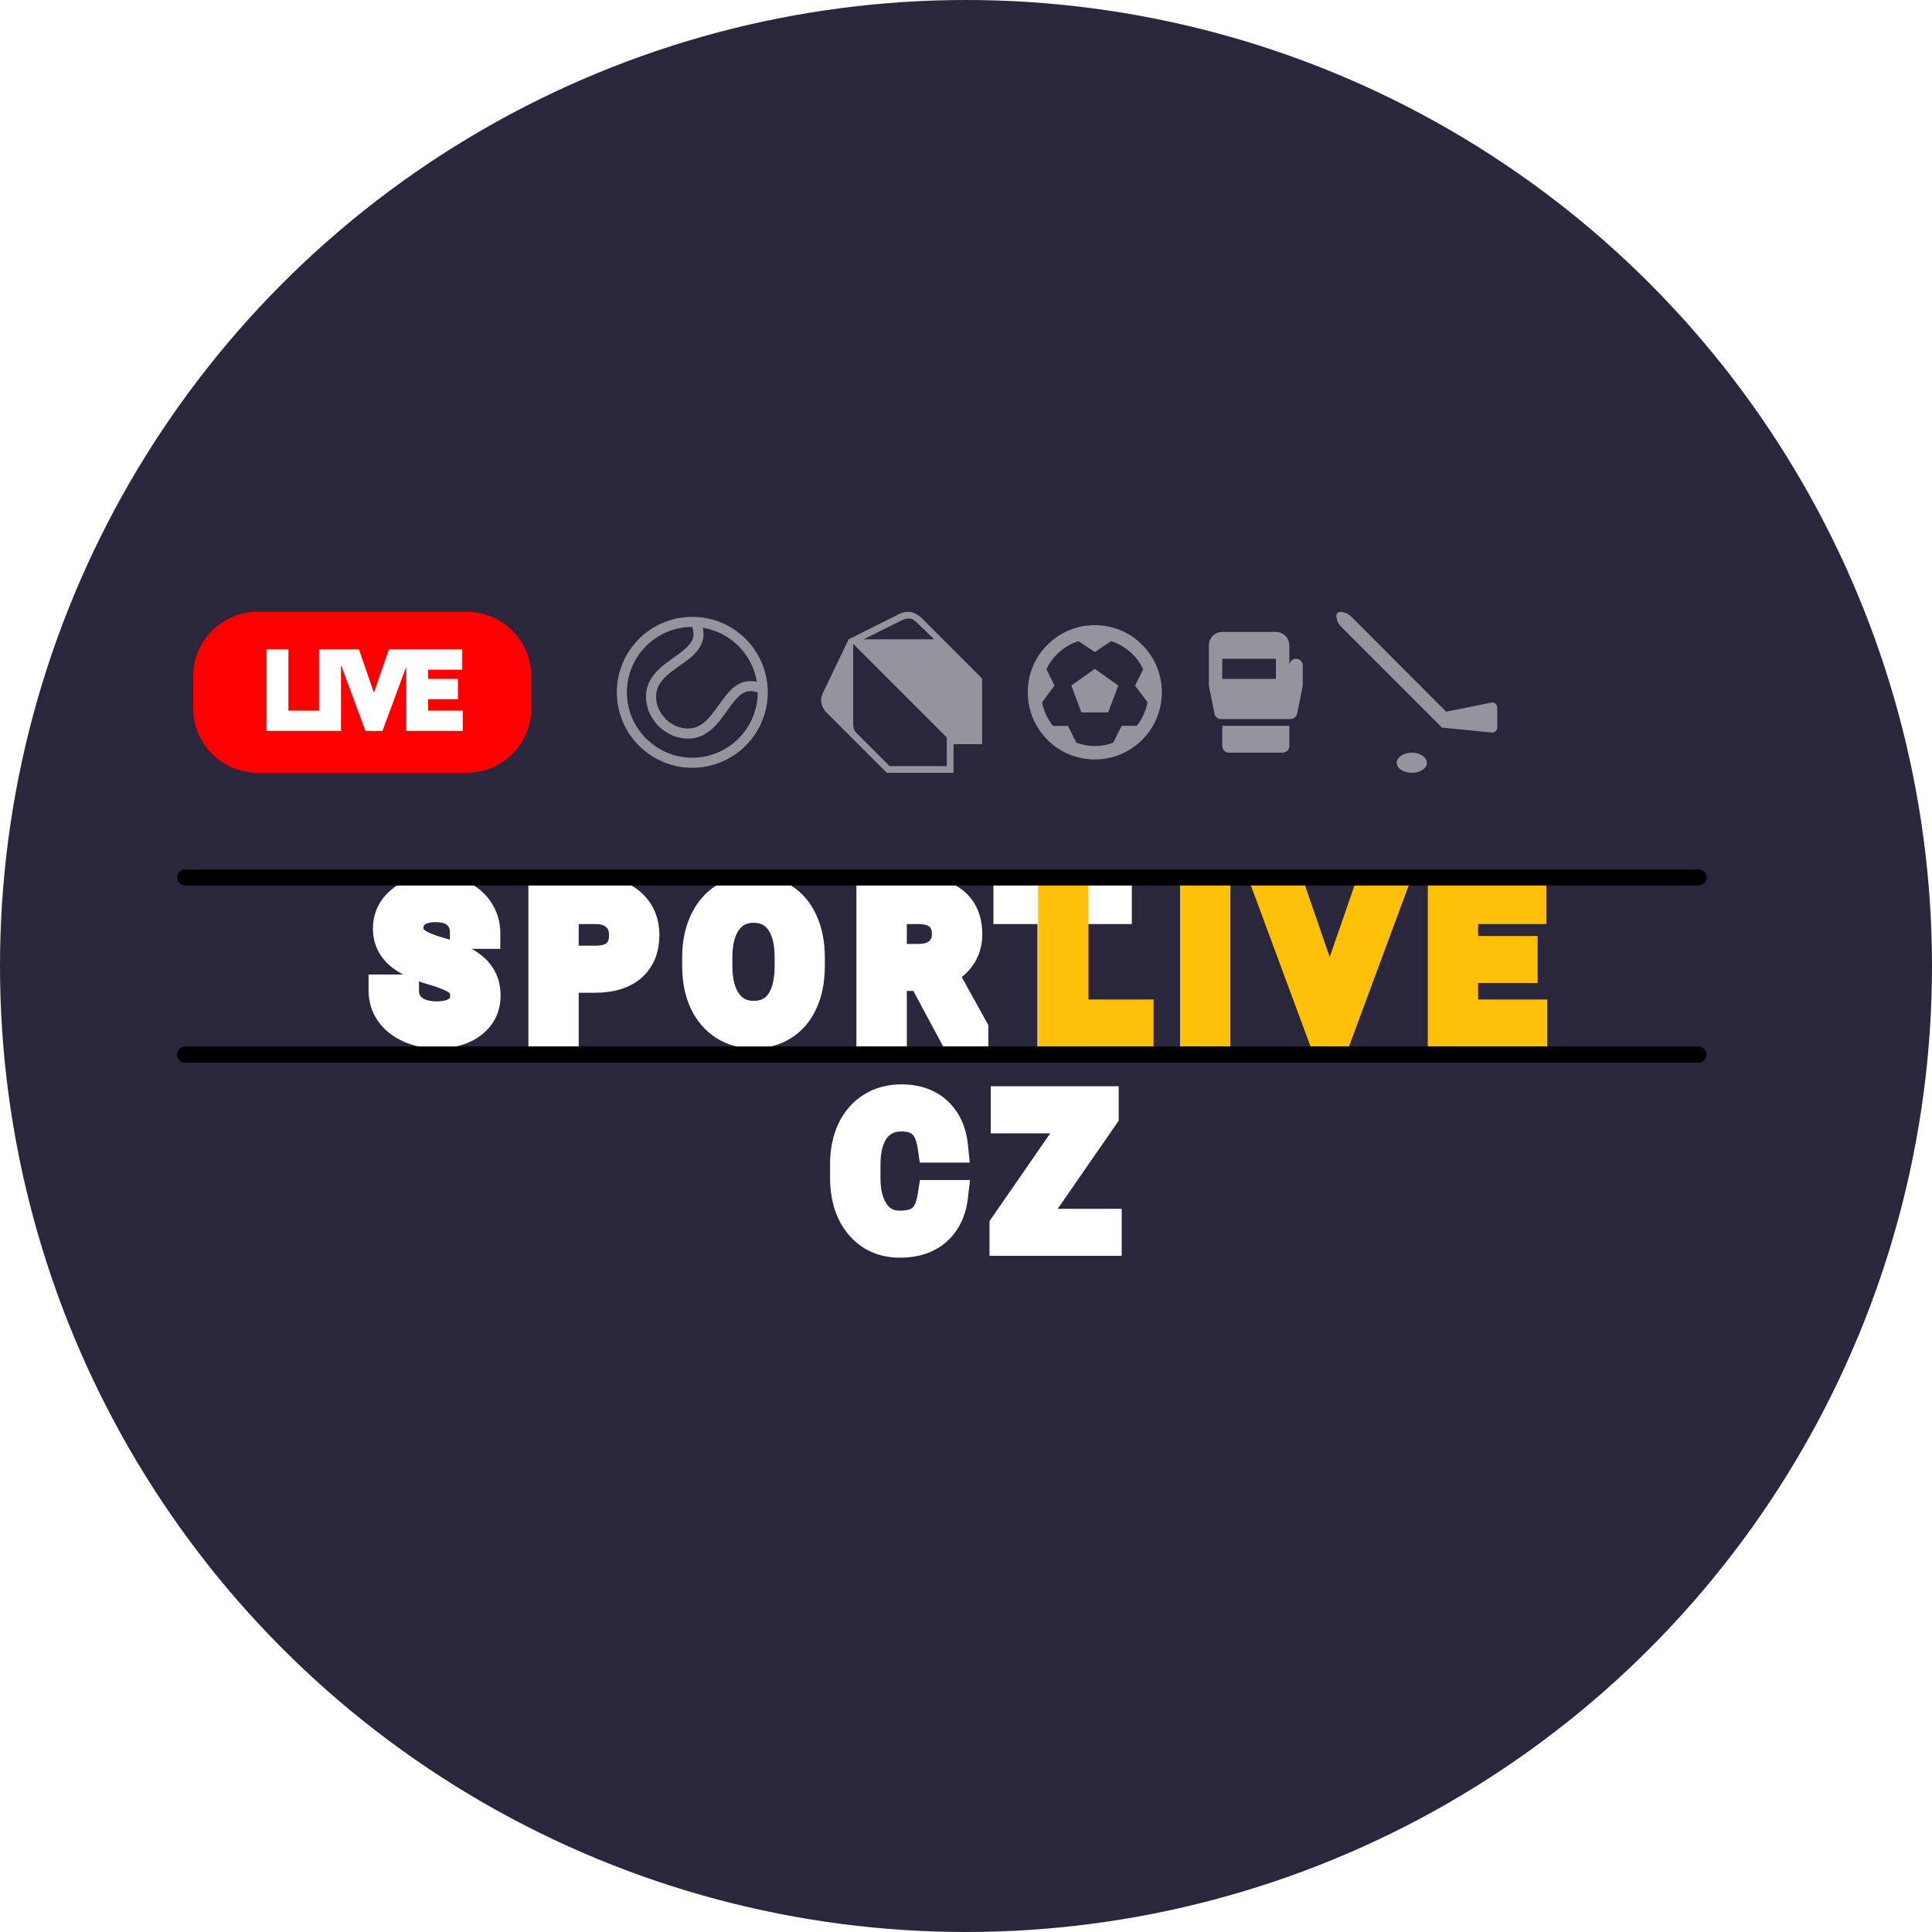<svg width="120" height="120" viewBox="0 0 120 120" fill="none" xmlns="http://www.w3.org/2000/svg">
<circle cx="60" cy="60" r="60" fill="#2A273C"/>
<path d="M26.928 60.197C25.963 59.92 25.26 59.58 24.819 59.178C24.381 58.772 24.163 58.272 24.163 57.678C24.163 57.006 24.43 56.451 24.965 56.014C25.505 55.572 26.204 55.352 27.063 55.352C27.649 55.352 28.171 55.465 28.628 55.691C29.088 55.918 29.444 56.23 29.694 56.629C29.948 57.027 30.075 57.463 30.075 57.935H28.944C28.944 57.42 28.78 57.016 28.452 56.723C28.124 56.426 27.661 56.277 27.063 56.277C26.508 56.277 26.075 56.4 25.762 56.647C25.454 56.889 25.299 57.227 25.299 57.66C25.299 58.008 25.446 58.303 25.739 58.545C26.036 58.783 26.538 59.002 27.245 59.201C27.956 59.4 28.51 59.621 28.909 59.863C29.311 60.102 29.608 60.381 29.799 60.701C29.995 61.022 30.092 61.398 30.092 61.832C30.092 62.523 29.823 63.078 29.284 63.496C28.745 63.91 28.024 64.117 27.122 64.117C26.536 64.117 25.989 64.006 25.481 63.783C24.973 63.557 24.581 63.248 24.303 62.857C24.03 62.467 23.893 62.023 23.893 61.527H25.024C25.024 62.043 25.213 62.451 25.592 62.752C25.975 63.049 26.485 63.197 27.122 63.197C27.715 63.197 28.171 63.076 28.487 62.834C28.803 62.592 28.962 62.262 28.962 61.844C28.962 61.426 28.815 61.103 28.522 60.877C28.229 60.647 27.698 60.42 26.928 60.197ZM34.945 60.66V64H33.82V55.469H36.966C37.9 55.469 38.63 55.707 39.157 56.184C39.689 56.66 39.954 57.291 39.954 58.076C39.954 58.904 39.695 59.543 39.175 59.992C38.66 60.438 37.919 60.66 36.954 60.66H34.945ZM34.945 59.74H36.966C37.568 59.74 38.029 59.6 38.349 59.318C38.669 59.033 38.829 58.623 38.829 58.088C38.829 57.58 38.669 57.174 38.349 56.869C38.029 56.565 37.589 56.406 37.031 56.395H34.945V59.74ZM50.232 60.01C50.232 60.846 50.092 61.576 49.81 62.201C49.529 62.822 49.131 63.297 48.615 63.625C48.1 63.953 47.498 64.117 46.81 64.117C46.139 64.117 45.543 63.953 45.023 63.625C44.504 63.293 44.1 62.822 43.81 62.213C43.525 61.6 43.379 60.891 43.371 60.086V59.471C43.371 58.65 43.514 57.926 43.799 57.297C44.084 56.668 44.486 56.188 45.006 55.855C45.529 55.52 46.127 55.352 46.799 55.352C47.482 55.352 48.084 55.518 48.603 55.85C49.127 56.178 49.529 56.656 49.81 57.285C50.092 57.91 50.232 58.639 50.232 59.471V60.01ZM49.113 59.459C49.113 58.447 48.91 57.672 48.504 57.133C48.098 56.59 47.529 56.318 46.799 56.318C46.088 56.318 45.527 56.59 45.117 57.133C44.711 57.672 44.502 58.422 44.49 59.383V60.01C44.49 60.99 44.695 61.762 45.105 62.324C45.52 62.883 46.088 63.162 46.81 63.162C47.537 63.162 48.1 62.898 48.498 62.371C48.897 61.84 49.102 61.08 49.113 60.092V59.459ZM57.329 60.549H55.325V64H54.194V55.469H57.018C57.979 55.469 58.718 55.688 59.233 56.125C59.753 56.562 60.012 57.199 60.012 58.035C60.012 58.566 59.868 59.029 59.579 59.424C59.294 59.818 58.895 60.113 58.383 60.309L60.387 63.93V64H59.18L57.329 60.549ZM55.325 59.629H57.053C57.612 59.629 58.055 59.484 58.383 59.195C58.715 58.906 58.882 58.52 58.882 58.035C58.882 57.508 58.723 57.103 58.407 56.822C58.094 56.541 57.641 56.398 57.048 56.395H55.325V59.629ZM69.3 56.395H66.558V64H65.439V56.395H62.703V55.469H69.3V56.395Z" fill="white"/>
<path d="M26.928 60.197L27.206 59.237L27.204 59.236L26.928 60.197ZM24.819 59.178L24.138 59.911L24.145 59.917L24.819 59.178ZM24.965 56.014L25.598 56.788L25.599 56.787L24.965 56.014ZM28.628 55.691L28.183 56.587L28.186 56.589L28.628 55.691ZM29.694 56.629L28.847 57.16L28.851 57.166L29.694 56.629ZM30.075 57.935V58.935H31.075V57.935H30.075ZM28.944 57.935H27.944V58.935H28.944V57.935ZM28.452 56.723L27.781 57.464L27.786 57.469L28.452 56.723ZM25.762 56.647L26.38 57.433L26.381 57.432L25.762 56.647ZM25.739 58.545L25.102 59.316L25.107 59.32L25.113 59.325L25.739 58.545ZM27.245 59.201L26.974 60.164L26.975 60.164L27.245 59.201ZM28.909 59.863L28.389 60.718L28.399 60.724L28.909 59.863ZM29.799 60.701L28.941 61.214L28.946 61.222L29.799 60.701ZM29.284 63.496L29.893 64.289L29.896 64.286L29.284 63.496ZM25.481 63.783L25.074 64.697L25.079 64.699L25.481 63.783ZM24.303 62.857L23.484 63.431L23.488 63.436L24.303 62.857ZM23.893 61.527V60.527H22.893V61.527H23.893ZM25.024 61.527H26.024V60.527H25.024V61.527ZM25.592 62.752L24.971 63.535L24.98 63.542L25.592 62.752ZM28.522 60.877L27.904 61.663L27.91 61.668L28.522 60.877ZM27.204 59.236C26.3 58.976 25.768 58.69 25.493 58.439L24.145 59.917C24.753 60.47 25.627 60.864 26.652 61.158L27.204 59.236ZM25.499 58.445C25.264 58.227 25.163 57.992 25.163 57.678H23.163C23.163 58.551 23.498 59.316 24.139 59.91L25.499 58.445ZM25.163 57.678C25.163 57.316 25.288 57.042 25.598 56.788L24.332 55.239C23.573 55.861 23.163 56.696 23.163 57.678H25.163ZM25.599 56.787C25.921 56.524 26.379 56.352 27.063 56.352V54.352C26.028 54.352 25.088 54.62 24.332 55.24L25.599 56.787ZM27.063 56.352C27.518 56.352 27.884 56.439 28.183 56.587L29.072 54.795C28.457 54.491 27.78 54.352 27.063 54.352V56.352ZM28.186 56.589C28.497 56.741 28.704 56.934 28.847 57.16L30.541 56.097C30.183 55.527 29.68 55.095 29.069 54.794L28.186 56.589ZM28.851 57.166C29.002 57.404 29.075 57.653 29.075 57.935H31.075C31.075 57.273 30.893 56.651 30.537 56.092L28.851 57.166ZM30.075 56.935H28.944V58.935H30.075V56.935ZM29.944 57.935C29.944 57.189 29.695 56.493 29.118 55.977L27.786 57.469C27.864 57.539 27.944 57.651 27.944 57.935H29.944ZM29.123 55.981C28.554 55.467 27.821 55.277 27.063 55.277V57.277C27.501 57.277 27.693 57.385 27.781 57.464L29.123 55.981ZM27.063 55.277C26.371 55.277 25.69 55.43 25.144 55.861L26.381 57.432C26.459 57.37 26.646 57.277 27.063 57.277V55.277ZM25.145 55.86C24.567 56.313 24.299 56.956 24.299 57.66H26.299C26.299 57.497 26.34 57.464 26.38 57.433L25.145 55.86ZM24.299 57.66C24.299 58.336 24.603 58.904 25.102 59.316L26.376 57.774C26.321 57.729 26.307 57.701 26.305 57.697C26.303 57.694 26.303 57.692 26.302 57.689C26.301 57.685 26.299 57.676 26.299 57.66H24.299ZM25.113 59.325C25.572 59.693 26.235 59.956 26.974 60.164L27.516 58.239C26.84 58.048 26.499 57.873 26.365 57.765L25.113 59.325ZM26.975 60.164C27.643 60.351 28.1 60.542 28.389 60.718L29.428 59.009C28.92 58.7 28.268 58.45 27.515 58.238L26.975 60.164ZM28.399 60.724C28.694 60.898 28.854 61.069 28.941 61.214L30.658 60.188C30.362 59.693 29.928 59.305 29.418 59.003L28.399 60.724ZM28.946 61.222C29.031 61.362 29.092 61.553 29.092 61.832H31.092C31.092 61.244 30.958 60.681 30.653 60.181L28.946 61.222ZM29.092 61.832C29.092 62.219 28.962 62.48 28.671 62.706L29.896 64.286C30.684 63.676 31.092 62.828 31.092 61.832H29.092ZM28.675 62.703C28.36 62.945 27.876 63.117 27.122 63.117V65.117C28.172 65.117 29.13 64.876 29.893 64.289L28.675 62.703ZM27.122 63.117C26.666 63.117 26.257 63.031 25.883 62.867L25.079 64.699C25.721 64.98 26.405 65.117 27.122 65.117V63.117ZM25.889 62.87C25.517 62.705 25.277 62.501 25.119 62.279L23.488 63.436C23.884 63.995 24.429 64.409 25.074 64.696L25.889 62.87ZM25.122 62.284C24.972 62.069 24.893 61.827 24.893 61.527H22.893C22.893 62.22 23.088 62.865 23.484 63.431L25.122 62.284ZM23.893 62.527H25.024V60.527H23.893V62.527ZM24.024 61.527C24.024 62.325 24.335 63.031 24.971 63.535L26.214 61.969C26.092 61.872 26.024 61.761 26.024 61.527H24.024ZM24.98 63.542C25.586 64.012 26.333 64.197 27.122 64.197V62.197C26.637 62.197 26.364 62.085 26.205 61.962L24.98 63.542ZM27.122 64.197C27.832 64.197 28.537 64.055 29.095 63.628L27.879 62.04C27.804 62.097 27.599 62.197 27.122 62.197V64.197ZM29.095 63.628C29.672 63.186 29.962 62.555 29.962 61.844H27.962C27.962 61.924 27.947 61.96 27.941 61.973C27.936 61.983 27.923 62.006 27.879 62.04L29.095 63.628ZM29.962 61.844C29.962 61.162 29.705 60.528 29.134 60.086L27.91 61.668C27.934 61.687 27.939 61.696 27.941 61.702C27.946 61.712 27.962 61.752 27.962 61.844H29.962ZM29.14 60.091C28.684 59.732 27.99 59.463 27.206 59.237L26.65 61.158C27.406 61.376 27.774 61.561 27.904 61.663L29.14 60.091ZM34.945 60.66V59.66H33.945V60.66H34.945ZM34.945 64V65H35.945V64H34.945ZM33.82 64H32.82V65H33.82V64ZM33.82 55.469V54.469H32.82V55.469H33.82ZM39.157 56.184L38.487 56.925L38.49 56.928L39.157 56.184ZM39.175 59.992L39.829 60.749L39.829 60.749L39.175 59.992ZM34.945 59.74H33.945V60.74H34.945V59.74ZM38.349 59.318L39.009 60.07L39.014 60.065L38.349 59.318ZM37.031 56.395L37.051 55.395L37.041 55.395H37.031V56.395ZM34.945 56.395V55.395H33.945V56.395H34.945ZM33.945 60.66V64H35.945V60.66H33.945ZM34.945 63H33.82V65H34.945V63ZM34.82 64V55.469H32.82V64H34.82ZM33.82 56.469H36.966V54.469H33.82V56.469ZM36.966 56.469C37.731 56.469 38.195 56.662 38.487 56.925L39.828 55.442C39.065 54.752 38.068 54.469 36.966 54.469V56.469ZM38.49 56.928C38.787 57.195 38.954 57.543 38.954 58.076H40.954C40.954 57.039 40.59 56.126 39.825 55.439L38.49 56.928ZM38.954 58.076C38.954 58.679 38.776 59.015 38.521 59.236L39.829 60.749C40.613 60.071 40.954 59.129 40.954 58.076H38.954ZM38.522 59.235C38.25 59.469 37.778 59.66 36.954 59.66V61.66C38.06 61.66 39.069 61.406 39.829 60.749L38.522 59.235ZM36.954 59.66H34.945V61.66H36.954V59.66ZM34.945 60.74H36.966V58.74H34.945V60.74ZM36.966 60.74C37.711 60.74 38.443 60.566 39.009 60.07L37.689 58.567C37.614 58.633 37.424 58.74 36.966 58.74V60.74ZM39.014 60.065C39.598 59.545 39.829 58.832 39.829 58.088H37.829C37.829 58.414 37.74 58.521 37.684 58.572L39.014 60.065ZM39.829 58.088C39.829 57.351 39.587 56.667 39.038 56.145L37.66 57.594C37.751 57.681 37.829 57.809 37.829 58.088H39.829ZM39.038 56.145C38.493 55.626 37.791 55.41 37.051 55.395L37.01 57.394C37.387 57.402 37.564 57.503 37.66 57.594L39.038 56.145ZM37.031 55.395H34.945V57.395H37.031V55.395ZM33.945 56.395V59.74H35.945V56.395H33.945ZM49.81 62.201L50.721 62.614L50.722 62.611L49.81 62.201ZM45.023 63.625L44.485 64.468L44.489 64.471L45.023 63.625ZM43.81 62.213L42.904 62.635L42.907 62.642L43.81 62.213ZM43.371 60.086H42.371L42.371 60.096L43.371 60.086ZM45.006 55.855L45.544 56.698L45.546 56.697L45.006 55.855ZM48.603 55.85L48.065 56.692L48.072 56.697L48.603 55.85ZM49.81 57.285L48.898 57.693L48.899 57.696L49.81 57.285ZM48.504 57.133L47.703 57.732L47.705 57.735L48.504 57.133ZM45.117 57.133L44.319 56.53L44.319 56.531L45.117 57.133ZM44.49 59.383L43.49 59.371V59.383H44.49ZM45.105 62.324L44.297 62.913L44.302 62.92L45.105 62.324ZM48.498 62.371L49.296 62.974L49.298 62.971L48.498 62.371ZM49.113 60.092L50.113 60.104V60.092H49.113ZM49.232 60.01C49.232 60.735 49.111 61.32 48.899 61.791L50.722 62.611C51.073 61.832 51.232 60.957 51.232 60.01H49.232ZM48.9 61.789C48.689 62.254 48.411 62.569 48.078 62.781L49.152 64.469C49.85 64.024 50.37 63.391 50.721 62.614L48.9 61.789ZM48.078 62.781C47.743 62.995 47.332 63.117 46.81 63.117V65.117C47.664 65.117 48.457 64.911 49.152 64.469L48.078 62.781ZM46.81 63.117C46.309 63.117 45.902 62.997 45.557 62.779L44.489 64.471C45.184 64.909 45.968 65.117 46.81 65.117V63.117ZM45.562 62.782C45.215 62.561 44.931 62.241 44.714 61.784L42.907 62.642C43.269 63.404 43.793 64.025 44.485 64.468L45.562 62.782ZM44.717 61.791C44.502 61.329 44.378 60.765 44.371 60.076L42.371 60.096C42.38 61.016 42.548 61.87 42.904 62.635L44.717 61.791ZM44.371 60.086V59.471H42.371V60.086H44.371ZM44.371 59.471C44.371 58.766 44.493 58.187 44.71 57.71L42.888 56.884C42.534 57.665 42.371 58.534 42.371 59.471H44.371ZM44.71 57.71C44.925 57.235 45.207 56.914 45.544 56.698L44.467 55.013C43.766 55.461 43.243 56.101 42.888 56.884L44.71 57.71ZM45.546 56.697C45.895 56.473 46.302 56.352 46.799 56.352V54.352C45.952 54.352 45.163 54.566 44.466 55.014L45.546 56.697ZM46.799 56.352C47.313 56.352 47.724 56.474 48.065 56.692L49.142 55.007C48.444 54.561 47.652 54.352 46.799 54.352V56.352ZM48.072 56.697C48.409 56.908 48.688 57.224 48.898 57.693L50.723 56.877C50.371 56.089 49.845 55.448 49.135 55.002L48.072 56.697ZM48.899 57.696C49.111 58.167 49.232 58.751 49.232 59.471H51.232C51.232 58.527 51.073 57.653 50.722 56.875L48.899 57.696ZM49.232 59.471V60.01H51.232V59.471H49.232ZM50.113 59.459C50.113 58.333 49.89 57.311 49.303 56.531L47.705 57.735C47.93 58.033 48.113 58.561 48.113 59.459H50.113ZM49.305 56.534C48.693 55.717 47.816 55.318 46.799 55.318V57.318C47.242 57.318 47.502 57.463 47.703 57.732L49.305 56.534ZM46.799 55.318C45.791 55.318 44.928 55.724 44.319 56.53L45.915 57.736C46.127 57.456 46.385 57.318 46.799 57.318V55.318ZM44.319 56.531C43.74 57.299 43.504 58.284 43.49 59.371L45.49 59.395C45.5 58.56 45.682 58.045 45.916 57.735L44.319 56.531ZM43.49 59.383V60.01H45.49V59.383H43.49ZM43.49 60.01C43.49 61.118 43.721 62.123 44.297 62.913L45.913 61.735C45.67 61.401 45.49 60.862 45.49 60.01H43.49ZM44.302 62.92C44.913 63.744 45.786 64.162 46.81 64.162V62.162C46.39 62.162 46.126 62.021 45.909 61.729L44.302 62.92ZM46.81 64.162C47.815 64.162 48.688 63.779 49.296 62.974L47.7 61.768C47.511 62.018 47.26 62.162 46.81 62.162V64.162ZM49.298 62.971C49.873 62.205 50.1 61.206 50.113 60.104L48.113 60.08C48.103 60.955 47.92 61.474 47.698 61.771L49.298 62.971ZM50.113 60.092V59.459H48.113V60.092H50.113ZM57.329 60.549L58.21 60.076L57.927 59.549H57.329V60.549ZM55.325 60.549V59.549H54.325V60.549H55.325ZM55.325 64V65H56.325V64H55.325ZM54.194 64H53.194V65H54.194V64ZM54.194 55.469V54.469H53.194V55.469H54.194ZM59.233 56.125L58.586 56.888L58.589 56.89L59.233 56.125ZM59.579 59.424L58.772 58.833L58.768 58.838L59.579 59.424ZM58.383 60.309L58.027 59.374L56.951 59.785L57.509 60.793L58.383 60.309ZM60.387 63.93H61.387V63.671L61.262 63.446L60.387 63.93ZM60.387 64V65H61.387V64H60.387ZM59.18 64L58.299 64.473L58.582 65H59.18V64ZM55.325 59.629H54.325V60.629H55.325V59.629ZM58.383 59.195L57.727 58.441L57.722 58.445L58.383 59.195ZM58.407 56.822L57.738 57.566L57.743 57.57L58.407 56.822ZM57.048 56.395L57.054 55.395H57.048V56.395ZM55.325 56.395V55.395H54.325V56.395H55.325ZM57.329 59.549H55.325V61.549H57.329V59.549ZM54.325 60.549V64H56.325V60.549H54.325ZM55.325 63H54.194V65H55.325V63ZM55.194 64V55.469H53.194V64H55.194ZM54.194 56.469H57.018V54.469H54.194V56.469ZM57.018 56.469C57.841 56.469 58.314 56.657 58.586 56.888L59.88 55.362C59.121 54.718 58.118 54.469 57.018 54.469V56.469ZM58.589 56.89C58.832 57.094 59.012 57.42 59.012 58.035H61.012C61.012 56.979 60.674 56.031 59.877 55.36L58.589 56.89ZM59.012 58.035C59.012 58.373 58.925 58.625 58.772 58.833L60.386 60.015C60.811 59.434 61.012 58.76 61.012 58.035H59.012ZM58.768 58.838C58.611 59.055 58.38 59.239 58.027 59.374L58.74 61.243C59.41 60.987 59.976 60.581 60.389 60.01L58.768 58.838ZM57.509 60.793L59.513 64.414L61.262 63.446L59.258 59.824L57.509 60.793ZM59.387 63.93V64H61.387V63.93H59.387ZM60.387 63H59.18V65H60.387V63ZM60.062 63.527L58.21 60.076L56.448 61.022L58.299 64.473L60.062 63.527ZM55.325 60.629H57.053V58.629H55.325V60.629ZM57.053 60.629C57.786 60.629 58.488 60.436 59.044 59.946L57.722 58.445C57.623 58.532 57.438 58.629 57.053 58.629V60.629ZM59.04 59.95C59.614 59.45 59.882 58.776 59.882 58.035H57.882C57.882 58.263 57.817 58.362 57.727 58.441L59.04 59.95ZM59.882 58.035C59.882 57.298 59.652 56.591 59.071 56.075L57.743 57.57C57.795 57.616 57.882 57.718 57.882 58.035H59.882ZM59.076 56.079C58.519 55.577 57.792 55.399 57.054 55.395L57.041 57.395C57.49 57.398 57.67 57.505 57.738 57.566L59.076 56.079ZM57.048 55.395H55.325V57.395H57.048V55.395ZM54.325 56.395V59.629H56.325V56.395H54.325ZM69.3 56.395V57.395H70.3V56.395H69.3ZM66.558 56.395V55.395H65.558V56.395H66.558ZM66.558 64V65H67.558V64H66.558ZM65.439 64H64.439V65H65.439V64ZM65.439 56.395H66.439V55.395H65.439V56.395ZM62.703 56.395H61.703V57.395H62.703V56.395ZM62.703 55.469V54.469H61.703V55.469H62.703ZM69.3 55.469H70.3V54.469H69.3V55.469ZM69.3 55.395H66.558V57.395H69.3V55.395ZM65.558 56.395V64H67.558V56.395H65.558ZM66.558 63H65.439V65H66.558V63ZM66.439 64V56.395H64.439V64H66.439ZM65.439 55.395H62.703V57.395H65.439V55.395ZM63.703 56.395V55.469H61.703V56.395H63.703ZM62.703 56.469H69.3V54.469H62.703V56.469ZM68.3 55.469V56.395H70.3V55.469H68.3Z" fill="white"/>
<path d="M66.607 63.08H70.65V64H65.477V55.469H66.607V63.08ZM75.421 64H74.296V55.469H75.421V64ZM82.587 62.506L85.025 55.469H86.255L83.091 64H82.095L78.937 55.469H80.162L82.587 62.506ZM94.506 60.057H90.809V63.08H95.104V64H89.684V55.469H95.045V56.395H90.809V59.137H94.506V60.057Z" fill="#FFC107"/>
<path d="M66.607 63.08H65.607V64.08H66.607V63.08ZM70.65 63.08H71.65V62.08H70.65V63.08ZM70.65 64V65H71.65V64H70.65ZM65.477 64H64.477V65H65.477V64ZM65.477 55.469V54.469H64.477V55.469H65.477ZM66.607 55.469H67.607V54.469H66.607V55.469ZM66.607 64.08H70.65V62.08H66.607V64.08ZM69.65 63.08V64H71.65V63.08H69.65ZM70.65 63H65.477V65H70.65V63ZM66.477 64V55.469H64.477V64H66.477ZM65.477 56.469H66.607V54.469H65.477V56.469ZM65.607 55.469V63.08H67.607V55.469H65.607ZM75.421 64V65H76.421V64H75.421ZM74.296 64H73.296V65H74.296V64ZM74.296 55.469V54.469H73.296V55.469H74.296ZM75.421 55.469H76.421V54.469H75.421V55.469ZM75.421 63H74.296V65H75.421V63ZM75.296 64V55.469H73.296V64H75.296ZM74.296 56.469H75.421V54.469H74.296V56.469ZM74.421 55.469V64H76.421V55.469H74.421ZM82.587 62.506L81.642 62.832L82.585 65.568L83.532 62.833L82.587 62.506ZM85.025 55.469V54.469H84.313L84.08 55.142L85.025 55.469ZM86.255 55.469L87.193 55.816L87.693 54.469H86.255V55.469ZM83.091 64V65H83.787L84.029 64.348L83.091 64ZM82.095 64L81.157 64.347L81.399 65H82.095V64ZM78.937 55.469V54.469H77.5L77.999 55.816L78.937 55.469ZM80.162 55.469L81.107 55.143L80.874 54.469H80.162V55.469ZM83.532 62.833L85.97 55.796L84.08 55.142L81.642 62.179L83.532 62.833ZM85.025 56.469H86.255V54.469H85.025V56.469ZM85.318 55.121L82.154 63.652L84.029 64.348L87.193 55.816L85.318 55.121ZM83.091 63H82.095V65H83.091V63ZM83.033 63.653L79.875 55.122L77.999 55.816L81.157 64.347L83.033 63.653ZM78.937 56.469H80.162V54.469H78.937V56.469ZM79.216 55.795L81.642 62.832L83.533 62.18L81.107 55.143L79.216 55.795ZM94.506 60.057V61.057H95.506V60.057H94.506ZM90.809 60.057V59.057H89.809V60.057H90.809ZM90.809 63.08H89.809V64.08H90.809V63.08ZM95.104 63.08H96.104V62.08H95.104V63.08ZM95.104 64V65H96.104V64H95.104ZM89.684 64H88.684V65H89.684V64ZM89.684 55.469V54.469H88.684V55.469H89.684ZM95.045 55.469H96.045V54.469H95.045V55.469ZM95.045 56.395V57.395H96.045V56.395H95.045ZM90.809 56.395V55.395H89.809V56.395H90.809ZM90.809 59.137H89.809V60.137H90.809V59.137ZM94.506 59.137H95.506V58.137H94.506V59.137ZM94.506 59.057H90.809V61.057H94.506V59.057ZM89.809 60.057V63.08H91.809V60.057H89.809ZM90.809 64.08H95.104V62.08H90.809V64.08ZM94.104 63.08V64H96.104V63.08H94.104ZM95.104 63H89.684V65H95.104V63ZM90.684 64V55.469H88.684V64H90.684ZM89.684 56.469H95.045V54.469H89.684V56.469ZM94.045 55.469V56.395H96.045V55.469H94.045ZM95.045 55.395H90.809V57.395H95.045V55.395ZM89.809 56.395V59.137H91.809V56.395H89.809ZM90.809 60.137H94.506V58.137H90.809V60.137ZM93.506 59.137V60.057H95.506V59.137H93.506Z" fill="#FFC107"/>
<rect x="16" y="42" width="13" height="2" fill="#FF0000" stroke="#FF0000" stroke-width="8" stroke-linecap="round" stroke-linejoin="round"/>
<g filter="url(#filter0_d)">
<line x1="11.5" y1="69.5" x2="105.5" y2="69.5" stroke="black" stroke-linecap="round" stroke-linejoin="round"/>
</g>
<g filter="url(#filter1_d)">
<line x1="11.5" y1="50.5" x2="105.5" y2="50.5" stroke="black" stroke-linecap="round" stroke-linejoin="round"/>
</g>
<rect x="46" y="66" width="29" height="12" fill="#2A273C"/>
<path d="M59.126 74.293C59.02 75.195 58.686 75.893 58.124 76.385C57.565 76.873 56.821 77.117 55.891 77.117C54.883 77.117 54.075 76.756 53.465 76.033C52.86 75.311 52.557 74.344 52.557 73.133V72.312C52.557 71.519 52.698 70.822 52.979 70.221C53.264 69.619 53.667 69.158 54.186 68.838C54.706 68.514 55.307 68.352 55.991 68.352C56.897 68.352 57.624 68.606 58.17 69.113C58.717 69.617 59.036 70.316 59.126 71.211H57.995C57.897 70.531 57.684 70.039 57.356 69.734C57.032 69.43 56.577 69.277 55.991 69.277C55.272 69.277 54.708 69.543 54.297 70.074C53.891 70.606 53.688 71.361 53.688 72.342V73.168C53.688 74.094 53.882 74.83 54.268 75.377C54.655 75.924 55.196 76.197 55.891 76.197C56.516 76.197 56.995 76.057 57.327 75.775C57.663 75.49 57.885 74.996 57.995 74.293H59.126ZM63.79 76.08H68.671V77H62.46V76.156L67.136 69.394H62.536V68.469H68.484V69.295L63.79 76.08Z" fill="white"/>
<path d="M59.126 74.293L60.119 74.409L60.249 73.293H59.126V74.293ZM58.124 76.385L58.782 77.138L58.782 77.137L58.124 76.385ZM53.465 76.033L52.699 76.675L52.701 76.678L53.465 76.033ZM52.979 70.221L52.075 69.792L52.073 69.797L52.979 70.221ZM54.186 68.838L54.711 69.689L54.716 69.686L54.186 68.838ZM58.17 69.113L57.49 69.846L57.493 69.849L58.17 69.113ZM59.126 71.211V72.211H60.231L60.121 71.111L59.126 71.211ZM57.995 71.211L57.005 71.353L57.128 72.211H57.995V71.211ZM57.356 69.734L56.671 70.463L56.676 70.467L57.356 69.734ZM54.297 70.074L53.506 69.463L53.503 69.467L54.297 70.074ZM57.327 75.775L57.973 76.538L57.974 76.538L57.327 75.775ZM57.995 74.293V73.293H57.138L57.007 74.139L57.995 74.293ZM58.132 74.177C58.049 74.889 57.803 75.337 57.465 75.632L58.782 77.137C59.57 76.448 59.991 75.502 60.119 74.409L58.132 74.177ZM57.465 75.632C57.132 75.924 56.642 76.117 55.891 76.117V78.117C57 78.117 57.998 77.823 58.782 77.138L57.465 75.632ZM55.891 76.117C55.156 76.117 54.635 75.869 54.23 75.389L52.701 76.678C53.514 77.642 54.611 78.117 55.891 78.117V76.117ZM54.232 75.391C53.816 74.894 53.557 74.177 53.557 73.133H51.557C51.557 74.51 51.904 75.727 52.699 76.675L54.232 75.391ZM53.557 73.133V72.312H51.557V73.133H53.557ZM53.557 72.312C53.557 71.638 53.677 71.09 53.885 70.644L52.073 69.797C51.719 70.555 51.557 71.401 51.557 72.312H53.557ZM53.883 70.649C54.093 70.206 54.371 69.899 54.711 69.689L53.661 67.987C52.962 68.418 52.436 69.033 52.075 69.792L53.883 70.649ZM54.716 69.686C55.058 69.472 55.472 69.352 55.991 69.352V67.352C55.142 67.352 54.353 67.555 53.657 67.99L54.716 69.686ZM55.991 69.352C56.702 69.352 57.166 69.545 57.49 69.846L58.851 68.38C58.081 67.666 57.093 67.352 55.991 67.352V69.352ZM57.493 69.849C57.824 70.154 58.06 70.606 58.131 71.311L60.121 71.111C60.012 70.026 59.611 69.081 58.848 68.378L57.493 69.849ZM59.126 70.211H57.995V72.211H59.126V70.211ZM58.985 71.069C58.871 70.278 58.601 69.526 58.036 69.002L56.676 70.467C56.767 70.552 56.923 70.785 57.005 71.353L58.985 71.069ZM58.041 69.006C57.479 68.477 56.748 68.277 55.991 68.277V70.277C56.405 70.277 56.585 70.382 56.671 70.463L58.041 69.006ZM55.991 68.277C54.988 68.277 54.12 68.667 53.506 69.463L55.089 70.685C55.295 70.419 55.556 70.277 55.991 70.277V68.277ZM53.503 69.467C52.914 70.237 52.688 71.24 52.688 72.342H54.688C54.688 71.483 54.868 70.974 55.092 70.682L53.503 69.467ZM52.688 72.342V73.168H54.688V72.342H52.688ZM52.688 73.168C52.688 74.224 52.908 75.185 53.452 75.954L55.085 74.8C54.855 74.475 54.688 73.964 54.688 73.168H52.688ZM53.452 75.954C54.034 76.778 54.886 77.197 55.891 77.197V75.197C55.506 75.197 55.276 75.07 55.085 74.8L53.452 75.954ZM55.891 77.197C56.652 77.197 57.396 77.027 57.973 76.538L56.681 75.012C56.594 75.086 56.381 75.197 55.891 75.197V77.197ZM57.974 76.538C58.576 76.026 58.858 75.25 58.983 74.447L57.007 74.139C56.913 74.742 56.749 74.954 56.68 75.013L57.974 76.538ZM57.995 75.293H59.126V73.293H57.995V75.293ZM63.79 76.08L62.968 75.511L61.883 77.08H63.79V76.08ZM68.671 76.08H69.671V75.08H68.671V76.08ZM68.671 77V78H69.671V77H68.671ZM62.46 77H61.46V78H62.46V77ZM62.46 76.156L61.638 75.588L61.46 75.844V76.156H62.46ZM67.136 69.394L67.959 69.963L69.043 68.394H67.136V69.394ZM62.536 69.394H61.536V70.394H62.536V69.394ZM62.536 68.469V67.469H61.536V68.469H62.536ZM68.484 68.469H69.484V67.469H68.484V68.469ZM68.484 69.295L69.306 69.864L69.484 69.607V69.295H68.484ZM63.79 77.08H68.671V75.08H63.79V77.08ZM67.671 76.08V77H69.671V76.08H67.671ZM68.671 76H62.46V78H68.671V76ZM63.46 77V76.156H61.46V77H63.46ZM63.283 76.725L67.959 69.963L66.314 68.826L61.638 75.588L63.283 76.725ZM67.136 68.394H62.536V70.394H67.136V68.394ZM63.536 69.394V68.469H61.536V69.394H63.536ZM62.536 69.469H68.484V67.469H62.536V69.469ZM67.484 68.469V69.295H69.484V68.469H67.484ZM67.661 68.726L62.968 75.511L64.613 76.649L69.306 69.864L67.661 68.726Z" fill="white"/>
<path d="M17.514 44.54H19.535V45H16.948V40.734H17.514V44.54ZM20.78 45H20.218V40.734H20.78V45ZM23.224 44.253L24.442 40.734H25.058L23.476 45H22.977L21.398 40.734H22.011L23.224 44.253ZM28.043 43.028H26.194V44.54H28.342V45H25.632V40.734H28.312V41.197H26.194V42.568H28.043V43.028Z" fill="white"/>
<path d="M17.514 44.54H17.114V44.94H17.514V44.54ZM19.535 44.54H19.935V44.14H19.535V44.54ZM19.535 45V45.4H19.935V45H19.535ZM16.948 45H16.548V45.4H16.948V45ZM16.948 40.734V40.334H16.548V40.734H16.948ZM17.514 40.734H17.914V40.334H17.514V40.734ZM17.514 44.94H19.535V44.14H17.514V44.94ZM19.135 44.54V45H19.935V44.54H19.135ZM19.535 44.6H16.948V45.4H19.535V44.6ZM17.348 45V40.734H16.548V45H17.348ZM16.948 41.134H17.514V40.334H16.948V41.134ZM17.114 40.734V44.54H17.914V40.734H17.114ZM20.78 45V45.4H21.18V45H20.78ZM20.218 45H19.818V45.4H20.218V45ZM20.218 40.734V40.334H19.818V40.734H20.218ZM20.78 40.734H21.18V40.334H20.78V40.734ZM20.78 44.6H20.218V45.4H20.78V44.6ZM20.618 45V40.734H19.818V45H20.618ZM20.218 41.134H20.78V40.334H20.218V41.134ZM20.38 40.734V45H21.18V40.734H20.38ZM23.224 44.253L22.846 44.383L23.223 45.478L23.602 44.384L23.224 44.253ZM24.442 40.734V40.334H24.158L24.064 40.603L24.442 40.734ZM25.058 40.734L25.433 40.873L25.633 40.334H25.058V40.734ZM23.476 45V45.4H23.754L23.851 45.139L23.476 45ZM22.977 45L22.602 45.139L22.699 45.4H22.977V45ZM21.398 40.734V40.334H20.824L21.023 40.873L21.398 40.734ZM22.011 40.734L22.389 40.604L22.296 40.334H22.011V40.734ZM23.602 44.384L24.82 40.865L24.064 40.603L22.846 44.122L23.602 44.384ZM24.442 41.134H25.058V40.334H24.442V41.134ZM24.683 40.595L23.101 44.861L23.851 45.139L25.433 40.873L24.683 40.595ZM23.476 44.6H22.977V45.4H23.476V44.6ZM23.353 44.861L21.774 40.596L21.023 40.873L22.602 45.139L23.353 44.861ZM21.398 41.134H22.011V40.334H21.398V41.134ZM21.633 40.865L22.846 44.383L23.602 44.123L22.389 40.604L21.633 40.865ZM28.043 43.028V43.428H28.443V43.028H28.043ZM26.194 43.028V42.628H25.794V43.028H26.194ZM26.194 44.54H25.794V44.94H26.194V44.54ZM28.342 44.54H28.742V44.14H28.342V44.54ZM28.342 45V45.4H28.742V45H28.342ZM25.632 45H25.232V45.4H25.632V45ZM25.632 40.734V40.334H25.232V40.734H25.632ZM28.312 40.734H28.712V40.334H28.312V40.734ZM28.312 41.197V41.597H28.712V41.197H28.312ZM26.194 41.197V40.797H25.794V41.197H26.194ZM26.194 42.568H25.794V42.968H26.194V42.568ZM28.043 42.568H28.443V42.168H28.043V42.568ZM28.043 42.628H26.194V43.428H28.043V42.628ZM25.794 43.028V44.54H26.594V43.028H25.794ZM26.194 44.94H28.342V44.14H26.194V44.94ZM27.942 44.54V45H28.742V44.54H27.942ZM28.342 44.6H25.632V45.4H28.342V44.6ZM26.032 45V40.734H25.232V45H26.032ZM25.632 41.134H28.312V40.334H25.632V41.134ZM27.913 40.734V41.197H28.712V40.734H27.913ZM28.312 40.797H26.194V41.597H28.312V40.797ZM25.794 41.197V42.568H26.594V41.197H25.794ZM26.194 42.968H28.043V42.168H26.194V42.968ZM27.643 42.568V43.028H28.443V42.568H27.643Z" fill="white"/>
<path d="M46.315 39.685C45.435 38.806 44.243 38.312 43 38.312C41.757 38.312 40.565 38.806 39.685 39.685C38.806 40.565 38.312 41.757 38.312 43C38.312 44.243 38.806 45.435 39.685 46.315C40.565 47.194 41.757 47.688 43 47.688C44.243 47.688 45.435 47.194 46.315 46.315C47.194 45.435 47.688 44.243 47.688 43C47.688 41.757 47.194 40.565 46.315 39.685ZM43.519 40.104C43.7 39.759 43.744 39.39 43.651 38.99C45.37 39.268 46.732 40.63 47.01 42.349C46.61 42.256 46.241 42.3 45.896 42.481C45.386 42.747 45.01 43.278 44.646 43.791C44.335 44.228 44.013 44.681 43.62 44.961C43.203 45.257 42.75 45.324 42.194 45.17C41.736 45.044 41.346 44.661 41.343 44.657C41.339 44.653 40.956 44.261 40.83 43.806C40.676 43.25 40.743 42.797 41.039 42.38C41.319 41.987 41.772 41.665 42.209 41.354C42.722 40.99 43.253 40.614 43.519 40.104ZM43 47.062C40.76 47.062 38.938 45.24 38.938 43C38.938 40.765 40.752 38.945 42.986 38.938C43.295 39.76 42.767 40.192 41.848 40.845C40.922 41.502 39.771 42.32 40.227 43.973C40.399 44.592 40.88 45.079 40.901 45.099C40.921 45.12 41.408 45.601 42.027 45.773C42.26 45.839 42.5 45.874 42.742 45.876C43.931 45.876 44.6 44.934 45.155 44.152C45.808 43.233 46.24 42.705 47.062 43.014C47.055 45.248 45.235 47.062 43 47.062Z" fill="white" fill-opacity="0.5"/>
<g clip-path="url(#clip0)">
<path d="M52.71 39.71C52.71 39.71 54.816 38.658 55.868 38.131C56.06 38.036 56.272 37.991 56.485 38C56.805 38.019 57.184 38.328 57.184 38.328L61 42.144V46.223H59.224V47.999H55.079L51.329 44.249C51.126 44.041 51 43.747 51 43.46C51 43.327 51.075 43.119 51.132 42.999L52.71 39.71ZM52.993 39.993V44.904C52.994 45.13 53.002 45.331 53.201 45.532L55.252 47.583H58.807V45.806L52.993 39.993ZM58.016 39.71C57.642 39.337 57.263 38.968 56.875 38.609C56.749 38.498 56.638 38.414 56.429 38.416C56.275 38.422 56.066 38.498 56.066 38.498L53.642 39.71L58.016 39.71Z" fill="white" fill-opacity="0.5"/>
</g>
<g opacity="0.5">
<path d="M75.917 46.333C75.917 46.562 76.104 46.75 76.333 46.75H79.667C79.896 46.75 80.083 46.562 80.083 46.333V45.083H75.917V46.333ZM80.5 40.917C80.271 40.917 80.083 41.104 80.083 41.333V40.083C80.083 39.625 79.708 39.25 79.25 39.25H75.917C75.458 39.25 75.083 39.625 75.083 40.083V42.5C75.083 42.554 75.088 42.608 75.1 42.663L75.433 44.329C75.471 44.525 75.642 44.663 75.842 44.663H80.158C80.346 44.663 80.529 44.513 80.567 44.329L80.9 42.663C80.912 42.608 80.917 42.554 80.917 42.5V41.333C80.917 41.104 80.729 40.917 80.5 40.917ZM79.25 42.167H75.917V40.917H79.25V42.167Z" fill="white"/>
</g>
<path d="M70.946 40.054C70.561 39.665 70.102 39.357 69.596 39.147C69.09 38.936 68.548 38.829 68 38.83C67.453 38.829 66.91 38.937 66.404 39.147C65.899 39.357 65.44 39.665 65.054 40.054C63.429 41.678 63.429 44.322 65.054 45.946C65.44 46.335 65.899 46.643 66.405 46.854C66.91 47.064 67.453 47.171 68.001 47.17C68.548 47.171 69.091 47.064 69.596 46.854C70.102 46.644 70.561 46.335 70.947 45.947C72.571 44.322 72.571 41.679 70.946 40.054ZM68.075 39.667H67.926C67.951 39.666 67.975 39.663 68.001 39.663C68.026 39.663 68.05 39.666 68.075 39.667ZM70.601 45.083H69.667L69.142 46.132C68.777 46.267 68.39 46.336 68 46.337C67.61 46.336 67.222 46.267 66.856 46.131L66.333 45.087H65.402C65.058 44.66 64.826 44.155 64.726 43.616L65.5 42.583L64.993 41.57C65.155 41.226 65.375 40.912 65.643 40.643C66.018 40.266 66.478 39.985 66.985 39.822L68 40.5L69.016 39.823C69.522 39.986 69.982 40.267 70.358 40.643C70.625 40.912 70.845 41.225 71.007 41.568L70.5 42.583L71.274 43.616C71.174 44.153 70.943 44.657 70.601 45.083Z" fill="white" fill-opacity="0.5"/>
<path d="M66.542 42.583L67.167 44.25H68.833L69.458 42.583L68 41.542L66.542 42.583Z" fill="white" fill-opacity="0.5"/>
<g clip-path="url(#clip1)">
<path d="M92.684 45.502L89.649 45.2C89.604 45.206 89.575 45.203 89.562 45.19L83.298 38.927C83.155 38.784 83.064 38.62 83.025 38.434C82.986 38.249 83.002 38.13 83.074 38.078C83.126 38.007 83.245 37.99 83.43 38.029C83.615 38.068 83.783 38.159 83.932 38.303L89.825 44.205L92.684 43.629C92.768 43.629 92.841 43.66 92.903 43.722C92.965 43.784 92.996 43.857 92.996 43.941V45.19C92.996 45.275 92.965 45.348 92.903 45.41C92.841 45.472 92.768 45.502 92.684 45.502ZM87.689 46.751C87.949 46.751 88.17 46.813 88.352 46.937C88.534 47.06 88.625 47.208 88.625 47.38C88.625 47.553 88.534 47.699 88.352 47.819C88.17 47.94 87.949 48 87.689 48C87.428 48 87.207 47.94 87.025 47.819C86.843 47.699 86.752 47.553 86.752 47.38C86.752 47.208 86.843 47.06 87.025 46.937C87.207 46.813 87.428 46.751 87.689 46.751Z" fill="white" fill-opacity="0.5"/>
</g>
<defs>
<filter id="filter0_d" x="7" y="61" width="103" height="9" filterUnits="userSpaceOnUse" color-interpolation-filters="sRGB">
<feFlood flood-opacity="0" result="BackgroundImageFix"/>
<feColorMatrix in="SourceAlpha" type="matrix" values="0 0 0 0 0 0 0 0 0 0 0 0 0 0 0 0 0 0 127 0"/>
<feOffset dy="-4"/>
<feGaussianBlur stdDeviation="2"/>
<feColorMatrix type="matrix" values="0 0 0 0 0 0 0 0 0 0 0 0 0 0 0 0 0 0 0.25 0"/>
<feBlend mode="normal" in2="BackgroundImageFix" result="effect1_dropShadow"/>
<feBlend mode="normal" in="SourceGraphic" in2="effect1_dropShadow" result="shape"/>
</filter>
<filter id="filter1_d" x="7" y="50" width="103" height="9" filterUnits="userSpaceOnUse" color-interpolation-filters="sRGB">
<feFlood flood-opacity="0" result="BackgroundImageFix"/>
<feColorMatrix in="SourceAlpha" type="matrix" values="0 0 0 0 0 0 0 0 0 0 0 0 0 0 0 0 0 0 127 0"/>
<feOffset dy="4"/>
<feGaussianBlur stdDeviation="2"/>
<feColorMatrix type="matrix" values="0 0 0 0 0 0 0 0 0 0 0 0 0 0 0 0 0 0 0.25 0"/>
<feBlend mode="normal" in2="BackgroundImageFix" result="effect1_dropShadow"/>
<feBlend mode="normal" in="SourceGraphic" in2="effect1_dropShadow" result="shape"/>
</filter>
<clipPath id="clip0">
<rect width="10" height="10" fill="white" transform="translate(51 38)"/>
</clipPath>
<clipPath id="clip1">
<rect width="10" height="10" fill="white" transform="translate(83 38)"/>
</clipPath>
</defs>
</svg>
